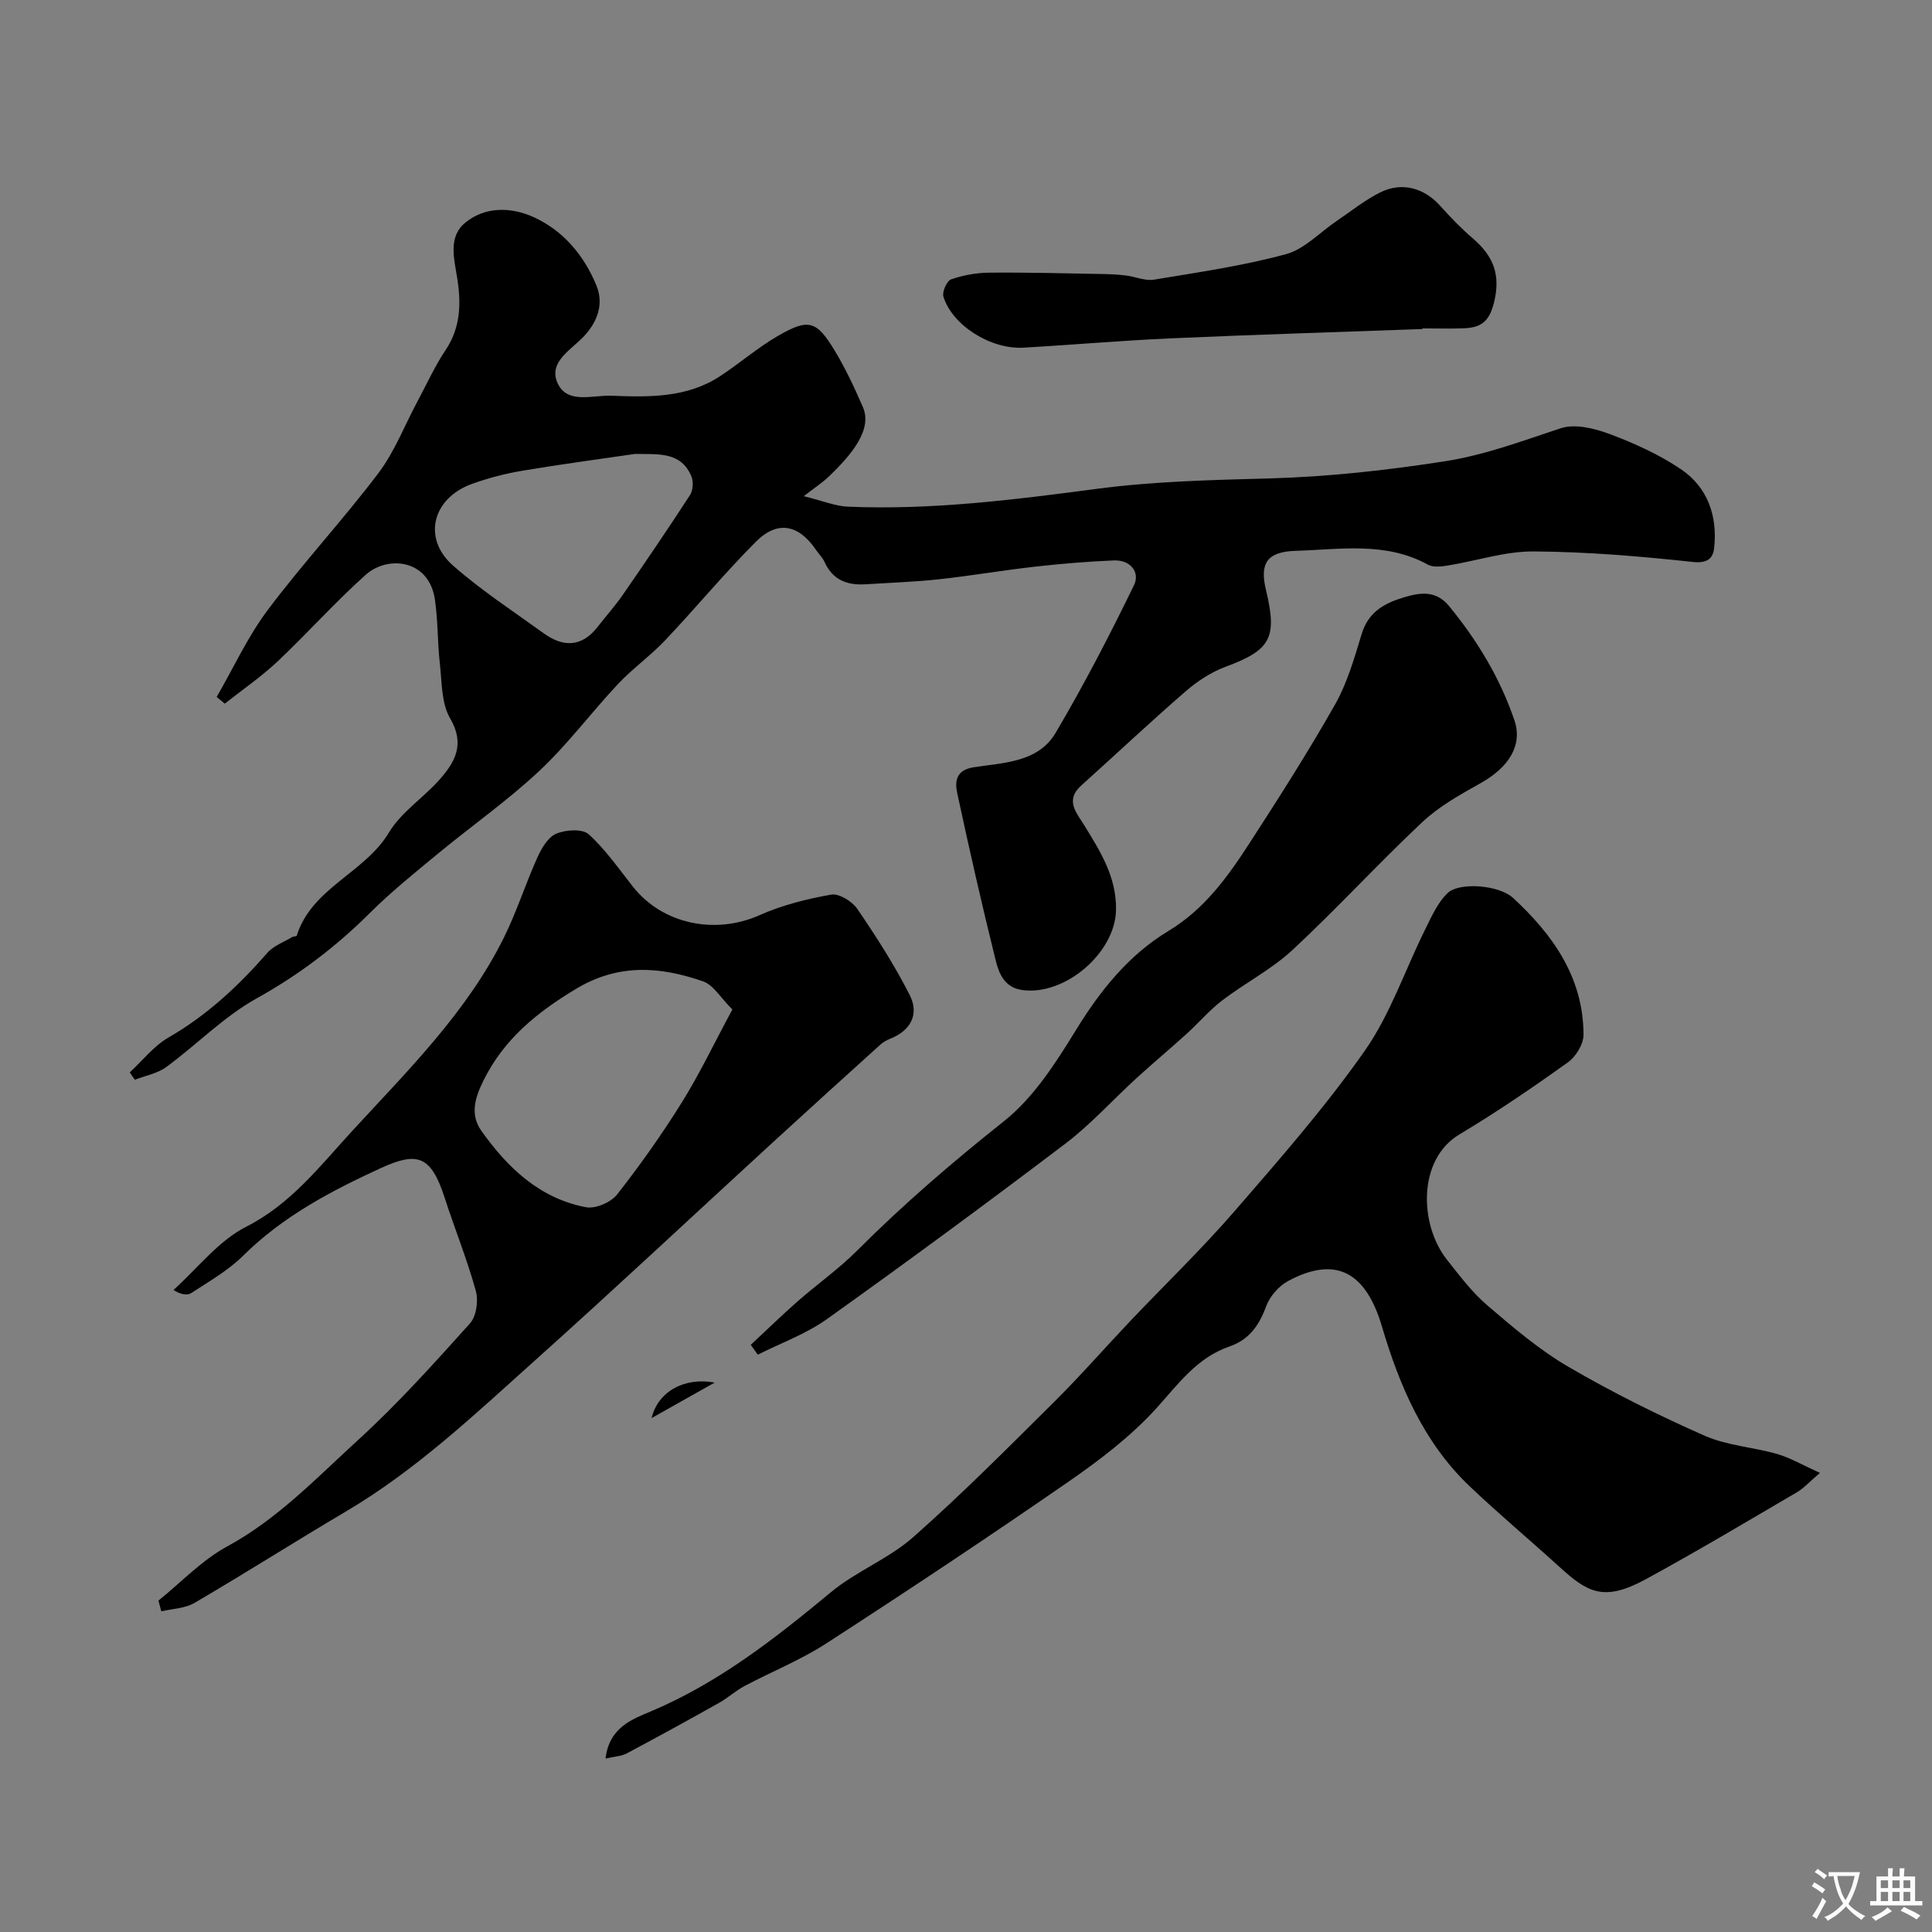 <svg enable-background="new 0 0 400 400" viewBox="0 0 400 400" xmlns="http://www.w3.org/2000/svg"><rect x="0" y="0" width="400" height="400" fill="#808080" stroke="none"/><g fill="#000001"><path d="m26.87 222.02c2.66-2.45 4.99-5.48 8.05-7.24 7.94-4.58 14.45-10.65 20.42-17.49 1.29-1.48 3.43-2.24 5.19-3.3.27-.16.85-.1.9-.26 3.14-9.95 14.05-12.95 19.1-21.37 2.53-4.22 7.12-7.16 10.47-10.95 3.23-3.65 5.33-7.33 2.19-12.69-1.84-3.15-1.69-7.54-2.13-11.41-.5-4.4-.37-8.88-1.03-13.25-1.25-8.31-9.79-9.08-14.27-5.09-6.39 5.69-12.09 12.13-18.32 18-3.38 3.18-7.25 5.82-10.9 8.71-.56-.46-1.12-.92-1.68-1.38 3.49-6.04 6.43-12.49 10.59-18.03 7.28-9.7 15.58-18.64 22.9-28.32 3.36-4.45 5.42-9.88 8.09-14.86 1.91-3.57 3.59-7.29 5.83-10.64 3.19-4.76 3.21-9.9 2.35-15.11-.67-4.08-1.8-8.42 1.78-11.3 4.16-3.35 9.52-3.16 14.09-1.08 6.14 2.78 10.43 7.93 12.99 14.14 1.53 3.72.33 7.34-2.46 10.39-2.59 2.84-7.43 5.31-5.67 9.62 1.91 4.68 7.26 2.67 11.2 2.82 7.74.3 15.55.48 22.43-3.98 4.1-2.67 7.83-5.94 12.05-8.39 6.34-3.67 8-3.21 11.73 2.94 2.27 3.73 4.13 7.74 5.88 11.75 2.05 4.69-2.29 9.89-7.22 14.58-1.12 1.06-2.44 1.91-5.01 3.9 4.01.99 6.54 2.06 9.12 2.17 17.37.74 34.52-1.44 51.71-3.71 11.75-1.55 23.7-1.81 35.58-2.14 12.18-.34 24.14-1.66 36.21-3.53 8.57-1.33 16.15-4.25 24.12-6.86 2.97-.97 7.01.04 10.16 1.22 5.09 1.9 10.16 4.21 14.66 7.23 5.58 3.75 7.64 9.69 6.93 16.32-.22 2.07-1.28 3.25-4.36 2.92-10.98-1.18-22.03-2.12-33.05-2.18-5.93-.03-11.87 1.97-17.82 2.93-1.31.21-2.96.39-4.03-.19-8.73-4.81-18.12-3.15-27.33-2.87-5.98.18-7.55 2.54-6.2 8.13 2.4 9.95.94 12.42-8.37 15.88-2.97 1.1-5.83 2.97-8.24 5.06-7.36 6.38-14.46 13.06-21.7 19.58-3.36 3.03-.84 5.69.65 8.12 3.36 5.47 6.74 10.78 6.61 17.6-.16 8.85-10.54 17.77-19.38 16.57-3.69-.5-4.84-3.38-5.52-6.09-2.86-11.52-5.49-23.1-7.98-34.7-.52-2.41-.25-4.76 3.38-5.33 6.21-.97 13.37-.98 17-7.14 5.86-9.92 11.17-20.18 16.21-30.54 1.34-2.74-.77-5.29-4.15-5.15-5.42.23-10.84.67-16.23 1.28-6.67.75-13.29 1.89-19.95 2.62-5.08.55-10.19.72-15.29 1.04-3.79.24-6.78-.93-8.44-4.63-.39-.88-1.15-1.59-1.7-2.4-3.61-5.35-8.01-6.29-12.51-1.78-6.53 6.54-12.43 13.69-18.78 20.4-3.05 3.22-6.75 5.84-9.79 9.08-5.53 5.89-10.39 12.46-16.26 17.96-6.56 6.15-14 11.36-20.95 17.1-4.82 3.98-9.72 7.92-14.14 12.32-7.02 6.99-14.69 12.82-23.42 17.67-6.79 3.76-12.41 9.59-18.74 14.23-1.83 1.34-4.32 1.78-6.51 2.63-.36-.49-.7-1.01-1.04-1.53zm104.61-128.04c-7.59 1.11-15.51 2.16-23.39 3.49-3.5.59-6.99 1.5-10.33 2.7-8.24 2.95-10.38 11.29-3.96 16.93 5.86 5.15 12.46 9.46 18.8 14.04 4.08 2.94 7.92 2.82 11.18-1.41 1.7-2.2 3.58-4.28 5.16-6.57 4.72-6.83 9.39-13.69 13.91-20.65.63-.97.75-2.77.31-3.85-2.17-5.24-6.95-4.58-11.68-4.68z"/><path d="m376.8 304.95c-2.25 1.92-3.38 3.19-4.77 4.01-10.41 6.09-20.77 12.28-31.36 18.04-8.7 4.73-12.06 2.63-17.8-2.59-6.15-5.59-12.53-10.93-18.56-16.66-9.55-9.06-14.57-20.86-18.19-33.1-3.31-11.21-9.48-14.77-19.43-9.43-1.94 1.04-3.8 3.2-4.56 5.26-1.44 3.96-3.56 6.91-7.57 8.29-6.69 2.3-10.52 7.66-15.05 12.69-5.32 5.9-11.87 10.87-18.45 15.42-16.48 11.4-33.18 22.49-50 33.38-5.3 3.44-11.28 5.82-16.89 8.8-1.86.99-3.45 2.46-5.28 3.49-6.34 3.56-12.72 7.06-19.14 10.48-1.12.59-2.53.63-4.38 1.06.74-6.49 5.68-8.21 9.39-9.77 14.03-5.92 25.7-15.08 37.26-24.66 5.23-4.34 11.96-6.92 17.04-11.4 10.12-8.94 19.66-18.55 29.25-28.07 5.4-5.36 10.41-11.11 15.66-16.64 7.19-7.58 14.74-14.84 21.58-22.73 9.36-10.8 18.83-21.6 27.01-33.27 5.3-7.56 8.32-16.7 12.48-25.07 1.32-2.65 2.58-5.57 4.65-7.56 2.44-2.35 10.67-1.7 13.57.98 8.27 7.64 14.57 16.51 14.59 28.34 0 1.95-1.6 4.56-3.27 5.74-7.3 5.21-14.73 10.29-22.43 14.89-8.68 5.19-8.32 18.71-2.55 25.97 2.61 3.29 5.18 6.72 8.34 9.43 5.33 4.56 10.76 9.2 16.78 12.71 9.08 5.3 18.56 10.01 28.18 14.26 4.68 2.07 10.11 2.37 15.1 3.81 2.74.81 5.27 2.31 8.8 3.9z"/><path d="m32.8 331.39c4.71-3.79 8.99-8.37 14.22-11.21 10.47-5.68 18.5-14.18 27.07-22 8.24-7.52 15.74-15.87 23.21-24.18 1.33-1.48 1.78-4.71 1.21-6.75-1.8-6.52-4.37-12.83-6.45-19.28-2.85-8.82-5.7-9.58-13.32-6.08-10.23 4.7-20.22 9.97-28.41 18.1-3.09 3.06-7.03 5.3-10.71 7.71-.86.57-2.27.31-3.7-.63 4.97-4.46 9.31-10.18 15.07-13.1 9.27-4.71 15.3-12.61 21.85-19.73 11.48-12.5 23.78-24.58 31.47-40.09 2.67-5.37 4.48-11.16 6.96-16.64.85-1.89 2.19-4.18 3.89-4.9 1.96-.83 5.42-1.06 6.72.12 3.49 3.15 6.23 7.15 9.18 10.87 6.15 7.77 17.02 9.96 26.19 5.88 4.67-2.08 9.79-3.37 14.84-4.26 1.62-.29 4.34 1.4 5.41 2.96 3.92 5.75 7.71 11.64 10.85 17.84 1.98 3.91.28 7.32-4.03 9.03-.74.29-1.48.71-2.06 1.24-7.35 6.64-14.69 13.28-21.99 19.98-16.49 15.12-32.81 30.43-49.47 45.36-12.44 11.15-24.61 22.69-39.14 31.28-10.52 6.22-20.84 12.78-31.38 18.95-1.96 1.15-4.57 1.2-6.88 1.75-.21-.75-.4-1.48-.6-2.22zm118.83-122.39c-2.44-2.42-3.92-5.08-6.07-5.82-8.87-3.07-17.47-3.76-26.33 1.57-8.08 4.86-14.89 10.4-19.1 18.9-1.72 3.46-2.93 7.03-.44 10.52 5.44 7.64 12.06 13.95 21.61 15.77 1.96.38 5.17-.99 6.45-2.62 4.82-6.14 9.35-12.55 13.48-19.18 3.64-5.86 6.62-12.13 10.4-19.14z"/><path d="m155.44 278.43c3.21-2.99 6.36-6.06 9.65-8.96 4.07-3.57 8.55-6.73 12.37-10.55 9.57-9.59 19.78-18.35 30.4-26.79 6.11-4.85 10.69-12.01 14.86-18.8 5.08-8.27 10.95-15.61 19.2-20.59 7.47-4.51 12.28-11.22 16.81-18.22 6.11-9.44 12.18-18.94 17.71-28.72 2.52-4.46 3.97-9.59 5.48-14.54 1.38-4.53 4.61-6.34 8.75-7.59 3.57-1.07 6.71-1.41 9.37 1.84 5.83 7.11 10.53 14.88 13.5 23.6 1.75 5.15-1.1 9.73-7.01 13.04-4.22 2.36-8.59 4.8-12.08 8.08-9.16 8.6-17.65 17.9-26.85 26.45-4.33 4.02-9.78 6.8-14.52 10.42-2.68 2.04-4.9 4.68-7.41 6.95-3.42 3.1-6.97 6.06-10.38 9.18-4.94 4.51-9.45 9.56-14.76 13.58-16.26 12.33-32.71 24.44-49.32 36.29-4.32 3.09-9.52 4.95-14.32 7.37-.48-.68-.96-1.36-1.45-2.04z"/><path d="m294.51 68.12c-17.35.63-34.71 1.16-52.06 1.93-10.2.45-20.38 1.35-30.58 1.93-6.76.38-14.71-4.62-16.54-10.55-.31-1 .7-3.28 1.58-3.59 2.51-.87 5.26-1.37 7.92-1.39 7.94-.07 15.87.15 23.81.29 1.52.03 3.05.12 4.55.31 1.92.24 3.92 1.15 5.73.85 9.15-1.52 18.38-2.85 27.3-5.27 3.86-1.04 7.05-4.54 10.56-6.91 2.97-2 5.79-4.3 8.97-5.88 4.53-2.25 9.11-.92 12.41 2.76 2.11 2.35 4.31 4.65 6.71 6.7 4.25 3.64 5.93 7.5 4.42 13.45-1.04 4.1-2.92 5.09-6.29 5.22-2.83.11-5.66.02-8.49.02z"/><path d="m147.96 286.25c-4.35 2.45-8.71 4.9-13.06 7.35 1.34-5.51 6.79-8.52 13.06-7.35z"/></g><path d="m377.9 391.2c-.2.3-.4.5-.6.8-.7-.6-1.4-1-2.2-1.5.2-.3.4-.5.5-.8.6.4 1.4.8 2.3 1.5zm-1.8 6.1c-.2-.2-.5-.4-.9-.6.4-.6.8-1.2 1.2-1.9s.7-1.3.9-1.9c.3.3.5.5.8.7-.7 1.3-1.4 2.6-2 3.7zm2.2-9c-.3.3-.5.5-.6.8-.6-.6-1.3-1.1-2-1.5.3-.3.5-.5.6-.7.6.5 1.3.9 2 1.4zm.3.2v-.9h2 4.5c-.3 1.3-.6 2.5-1 3.6s-.9 2.1-1.4 3c.4.5 1 1 1.6 1.4s1.2.8 1.9 1.1c-.3.2-.5.4-.8.8-.4-.3-1-.7-1.6-1.2s-1.2-1.1-1.6-1.6c-.5.6-1.1 1.1-1.7 1.6s-1.4.9-2.1 1.4c-.1-.3-.3-.5-.7-.8.6-.2 1.2-.5 1.9-1s1.4-1.1 2-1.8c-.5-.8-.9-1.6-1.2-2.5s-.6-2-.8-3.2c-.4.1-.7.1-1 .1zm2.5 2.7c.2 1 .7 1.7 1 2.2.3-.5.6-1.1 1-2s.6-1.9.9-3h-3.2-.4c.1.9.3 1.8.7 2.8z" fill="#fafbfa"/><path d="m396.5 388.5v1.5 3.6h1.5v.9c-.4 0-1 0-1.7 0h-7.9c-.5 0-.9 0-1.2 0v-.9h1.3v-3.5c0-.7 0-1.2 0-1.6h2.4c0-.8 0-1.4 0-1.7h1c0 .3-.1.8-.1 1.7h1.5c0-.8 0-1.4 0-1.7h1c0 .3-.1.9-.1 1.7zm-8.2 9.2c-.2-.3-.5-.5-.8-.8.8-.3 1.4-.6 1.9-.9s1-.7 1.4-1.1c.3.3.6.5.9.8-1.6 1-2.8 1.6-3.4 2zm2.6-6.8v-1.6h-1.5v1.6zm0 2.7v-1.9h-1.5v1.9zm2.4-2.7v-1.6h-1.5v1.6zm0 2.7v-1.9h-1.5v1.9zm.2 2 .7-.8c.4.2.9.5 1.6.8s1.3.7 1.8 1c-.3.3-.5.5-.8.8-.4-.3-1.5-1-3.3-1.8zm2-4.7v-1.6h-1.4v1.6zm0 2.7v-1.9h-1.4v1.9z" fill="#fafbfa"/></svg>